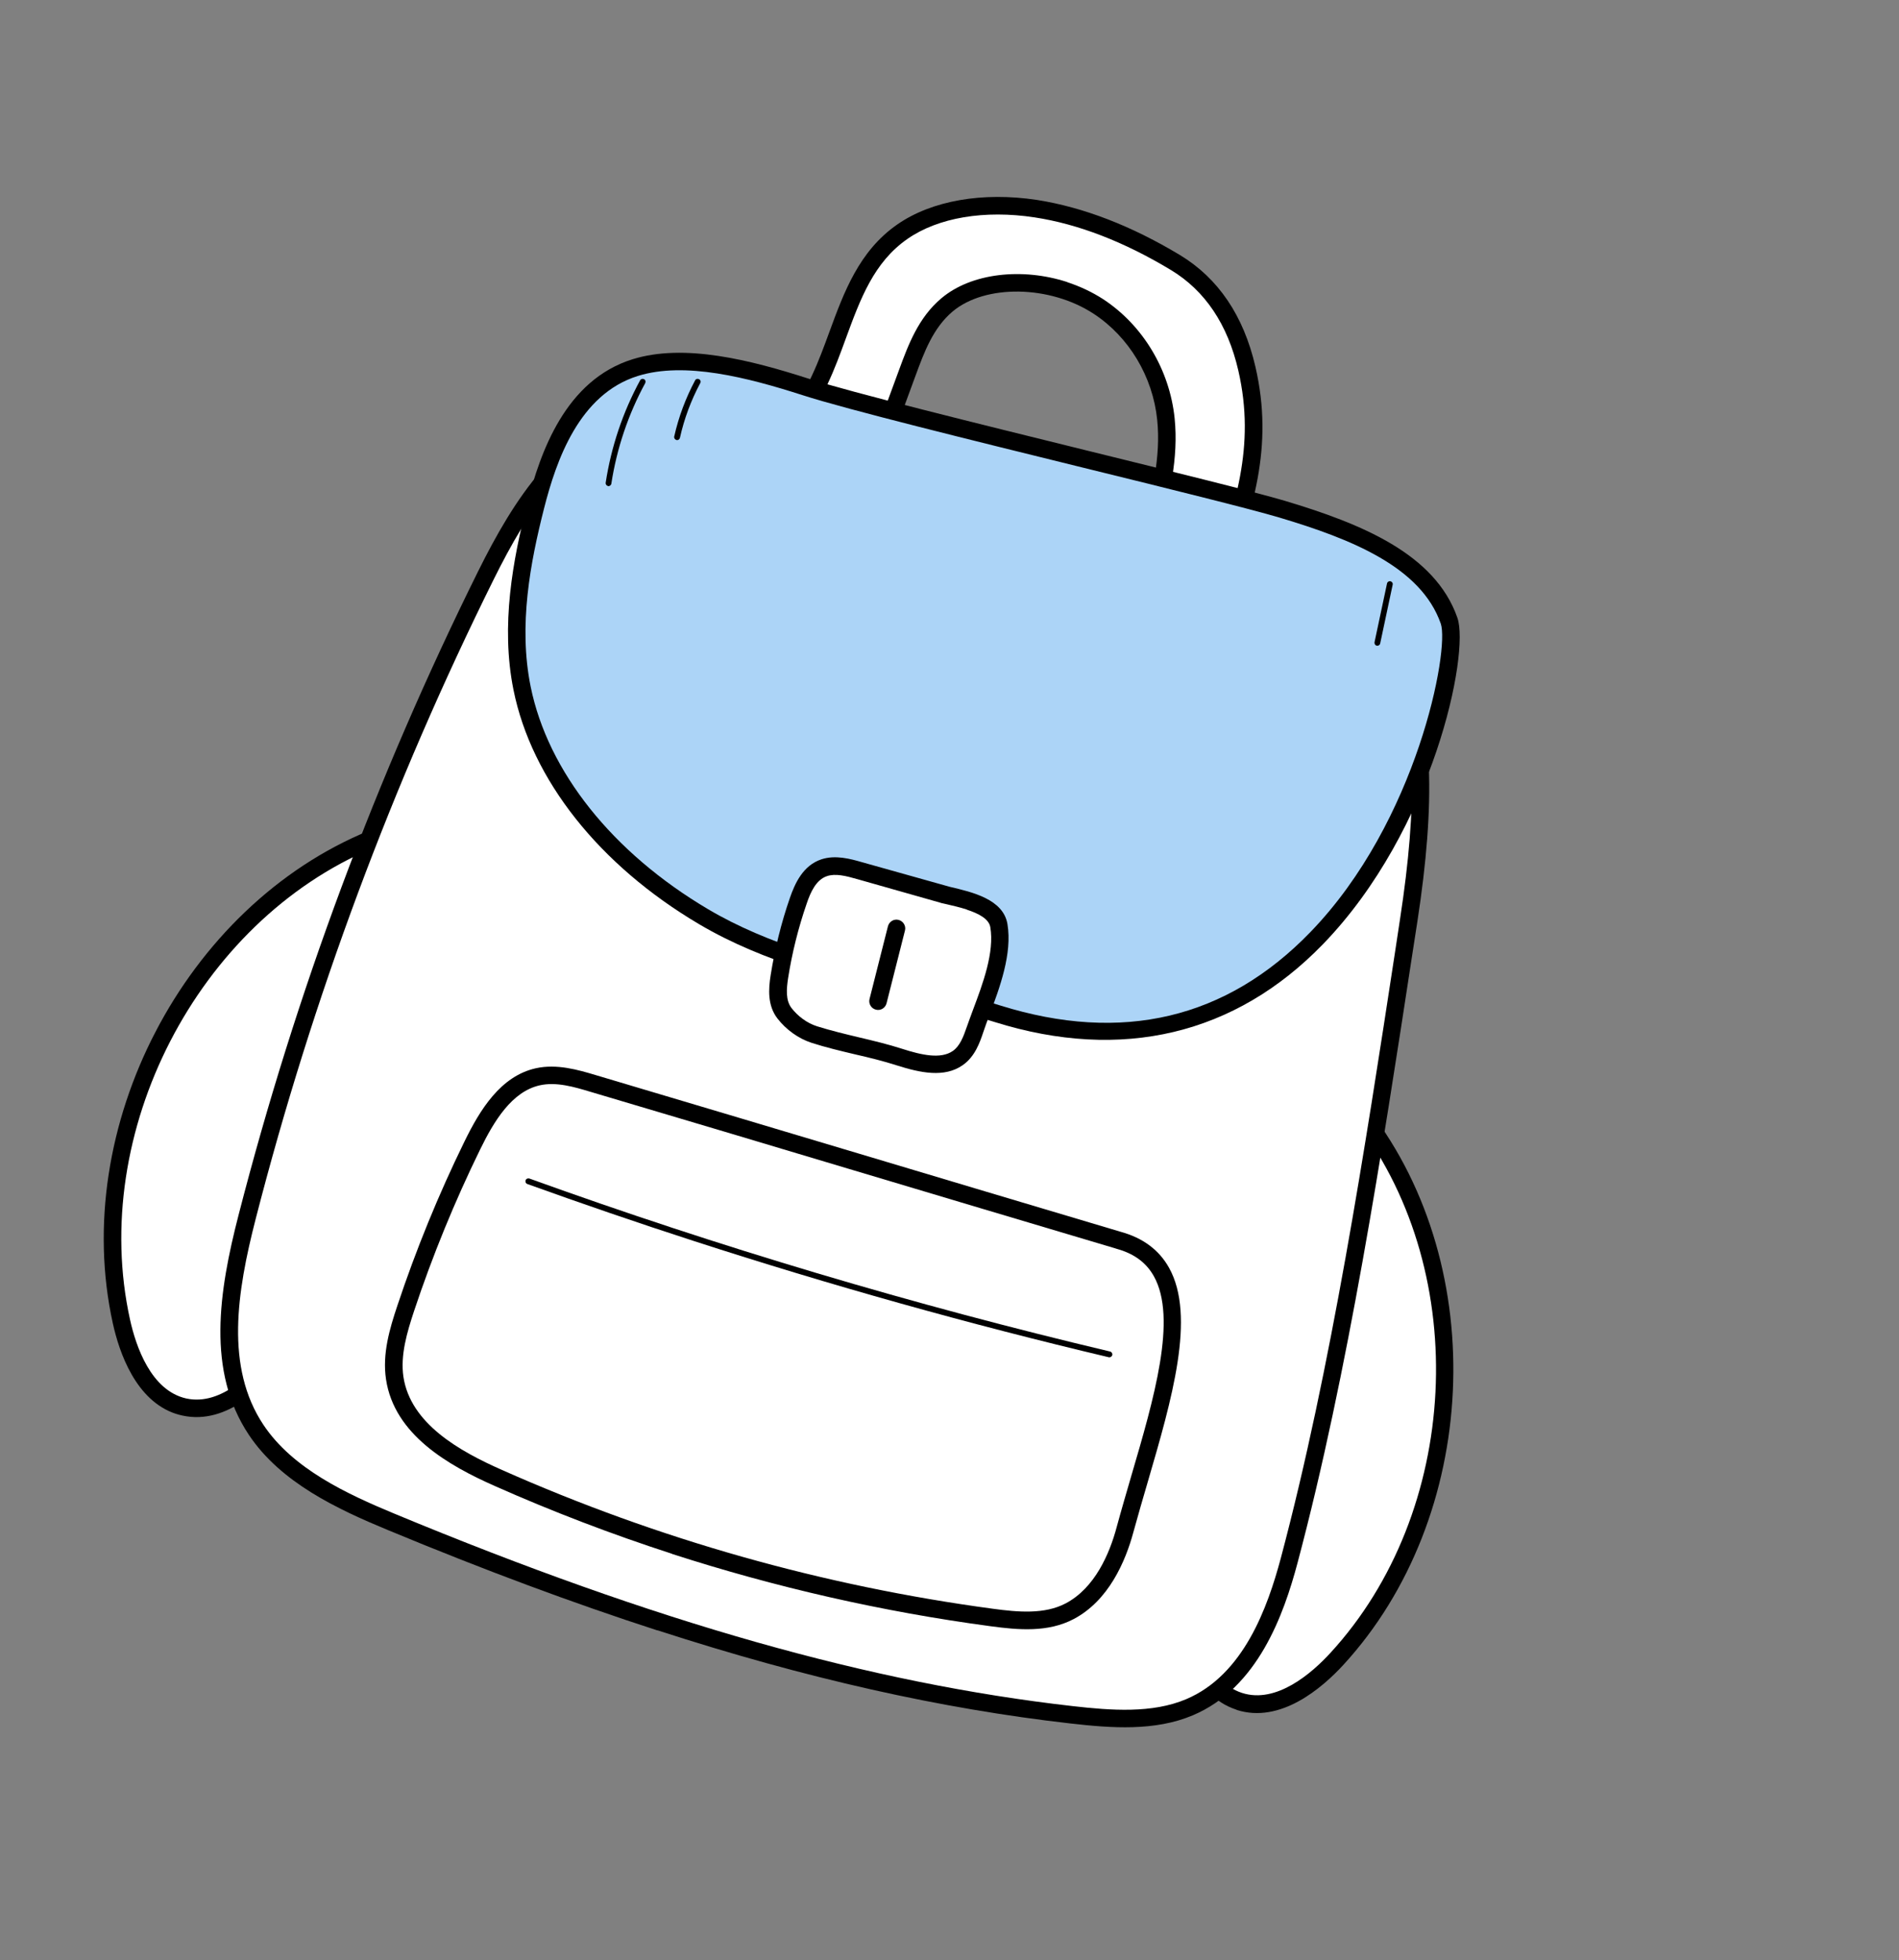<svg width="249" height="257" viewBox="0 0 249 257" fill="none" xmlns="http://www.w3.org/2000/svg">
    <rect x="0" y="0" width="249" height="257" fill="#808080" stroke="none"/>
    <g clip-path="url(#clip0_11_10)">
    <path d="M48.831 109.978C25.122 119.686 10.378 148.076 15.941 173.264C17.015 178.092 19.444 183.447 24.215 184.48C29 185.521 33.472 181.618 36.442 177.604C42.644 169.274 46.357 159.358 49.977 149.586C54.197 138.251 58.453 125.797 54.661 114.378C54.167 112.897 52.507 111.198 48.838 109.964L48.831 109.978Z" fill="white"/>
    <path d="M23.104 185.376C17.793 183.661 15.628 177.287 14.797 173.512C9.123 147.795 24.189 118.817 48.386 108.908C48.631 108.807 48.917 108.797 49.173 108.877C53.673 110.4 55.223 112.515 55.723 114.018C59.495 125.408 55.654 137.534 51.016 149.983C47.403 159.706 43.66 169.747 37.316 178.284C34.877 181.575 29.886 186.889 23.922 185.589C23.638 185.53 23.347 185.449 23.077 185.362L23.104 185.376ZM48.862 111.203C25.899 120.858 11.639 148.483 17.05 173.015C17.803 176.434 19.766 182.318 24.433 183.35C29.142 184.368 33.386 179.753 35.499 176.923C41.651 168.655 45.322 158.752 48.884 149.195C53.371 137.141 57.095 125.444 53.557 114.753C53.343 114.117 52.461 112.505 48.862 111.203Z" fill="black"/>
    <path d="M178.637 146.261C194.256 166.566 192.748 198.514 175.269 217.504C171.914 221.144 167.123 224.548 162.49 223.044C157.823 221.54 155.933 215.921 155.369 210.954C154.197 200.629 155.977 190.185 157.747 179.929C159.798 168.014 162.377 155.112 171.384 147.148C172.553 146.107 174.857 145.478 178.644 146.247L178.637 146.261Z" fill="white"/>
    <path d="M162.127 224.152C156.325 222.27 154.677 215.166 154.219 211.111C153.023 200.529 154.839 189.981 156.609 179.76C158.864 166.673 161.631 154.253 170.61 146.309C171.8 145.262 174.207 144.196 178.861 145.151C179.132 145.204 179.366 145.36 179.551 145.578C195.484 166.291 193.953 198.927 176.113 218.309C173.359 221.296 167.895 226.034 162.134 224.173L162.127 224.152ZM177.99 147.309C174.208 146.631 172.651 147.576 172.144 148.014C163.714 155.472 161.065 167.462 158.885 180.133C157.153 190.18 155.36 200.582 156.518 210.83C156.921 214.349 158.276 220.461 162.847 221.95C167.389 223.425 172.058 219.31 174.431 216.72C191.437 198.239 193.002 167.196 177.997 147.295L177.99 147.309Z" fill="black"/>
    <path d="M104.12 55.148C110.524 47.781 109.955 36.191 118.334 30.388C122.843 27.258 129.421 26.39 135.841 27.383C142.255 28.356 148.513 31.051 154.135 34.433C160.005 37.979 162.409 43.653 163.492 48.329C166.005 59.173 162.73 67.6 159.29 77.429C158.971 78.35 158.61 79.318 157.705 79.883C155.684 81.149 152.07 79.401 150.898 77.166C149.725 74.931 150.224 72.58 150.769 70.41C152.035 65.392 153.434 60.32 152.883 54.956C152.331 49.593 149.49 43.78 144.038 40.205C137.827 36.133 128.877 36.037 124.168 39.992C121.43 42.305 120.174 45.612 118.982 48.83C117.926 51.716 116.857 54.595 115.801 57.481C115.129 59.287 114.351 61.231 112.384 62.087C110.39 62.963 107.4 62.344 105.635 60.713C103.864 59.061 103.102 56.337 104.113 55.162L104.12 55.148Z" fill="white"/>
    <path d="M154.174 81.121C152.346 80.525 150.681 79.208 149.882 77.674C148.432 74.927 149.168 72.016 149.653 70.096L149.852 69.306C151.029 64.696 152.236 59.928 151.734 55.044C151.152 49.367 148.031 44.163 143.399 41.135C137.657 37.376 129.18 37.244 124.901 40.844C122.346 43.006 121.189 46.155 120.061 49.214L116.881 57.864C116.266 59.525 115.355 62.031 112.843 63.13C110.414 64.202 106.974 63.507 104.845 61.53C102.798 59.63 101.649 56.234 103.24 54.378C105.884 51.333 107.337 47.375 108.739 43.548C110.655 38.323 112.629 32.917 117.658 29.426C122.167 26.296 128.847 25.13 135.99 26.217C142.028 27.17 148.324 29.588 154.719 33.44C159.733 36.472 163.06 41.381 164.608 48.066C167.082 58.749 164.179 66.966 160.833 76.477L160.363 77.792C160.03 78.74 159.566 80.041 158.31 80.844C157.3 81.477 155.948 81.619 154.521 81.23C154.396 81.201 154.292 81.164 154.174 81.121ZM139.909 36.983C141.571 37.528 143.181 38.274 144.65 39.226C149.854 42.637 153.355 48.459 154.018 54.826C154.557 60.113 153.298 65.083 152.077 69.879L151.878 70.669C151.333 72.839 150.951 74.795 151.907 76.603C152.463 77.661 153.792 78.646 155.115 78.999C155.912 79.218 156.615 79.179 157.085 78.88C157.626 78.546 157.878 77.889 158.189 77.017L158.66 75.702C161.89 66.517 164.684 58.612 162.368 48.57C160.978 42.527 158 38.097 153.53 35.398C147.391 31.696 141.378 29.373 135.666 28.501C129.092 27.498 123.013 28.52 118.988 31.323C114.563 34.391 112.799 39.222 110.919 44.343C109.452 48.364 107.926 52.53 104.993 55.898C104.512 56.455 104.964 58.492 106.426 59.862C107.841 61.189 110.365 61.725 111.933 61.03C113.41 60.376 114.078 58.848 114.728 57.083L117.909 48.433C119.08 45.256 120.403 41.651 123.436 39.105C127.385 35.773 134.051 35.072 139.93 36.976L139.909 36.983Z" fill="black"/>
    <path d="M84.058 54.626C74.011 56.886 68.152 66.515 63.737 75.42C50.384 102.306 39.864 130.554 32.407 159.581C30.026 168.82 28.162 179.325 33.599 187.497C37.557 193.451 44.592 196.776 51.328 199.562C79.939 211.443 109.753 221.373 140.519 224.861C145.728 225.455 151.231 225.886 155.968 223.872C163.545 220.666 166.993 212.346 169.048 204.619C176.049 178.333 180.593 147.589 184.73 120.679C189.647 88.709 182.755 77.122 162.08 70.275C136.245 63.316 112.108 48.338 84.051 54.64L84.058 54.626Z" fill="white"/>
    <path d="M86.217 213.763C75.103 210.166 63.387 205.801 50.876 200.606C44.244 197.856 36.821 194.401 32.631 188.117C27.071 179.776 28.69 169.337 31.285 159.28C38.763 130.212 49.334 101.833 62.694 74.898C67.303 65.62 73.4 55.834 83.79 53.489C104.436 48.851 123.22 55.629 141.381 62.19C148.226 64.664 155.292 67.218 162.361 69.125C184.739 76.537 190.651 89.578 185.849 120.819L185.169 125.213C181.244 150.867 176.771 179.95 170.144 204.871C168.316 211.752 164.9 221.297 156.406 224.887C151.431 226.988 145.761 226.575 140.372 225.958C123.42 224.032 105.717 220.072 86.21 213.742L86.217 213.763ZM84.308 55.736C74.86 57.851 69.132 67.127 64.76 75.914C51.457 102.704 40.944 130.938 33.517 159.84C31.069 169.377 29.499 179.247 34.548 186.815C38.384 192.565 45.44 195.849 51.754 198.468C86.002 212.689 114.243 220.684 140.64 223.68C145.717 224.258 151.06 224.659 155.517 222.78C163.088 219.589 166.223 210.687 167.94 204.291C174.537 179.494 178.996 150.474 182.913 124.869L183.579 120.468C188.213 90.296 182.905 78.355 161.711 71.328C154.608 69.42 147.5 66.845 140.614 64.35C121.934 57.608 104.306 51.235 84.301 55.715L84.308 55.736Z" fill="black"/>
    <path d="M105.62 50.724C98.744 48.514 89.985 46.118 83.285 48.202C75.433 50.653 72.105 58.912 70.221 66.377C68.248 74.147 66.835 82.259 68.463 90.246C70.956 102.585 80.615 113.292 92.253 120.173C103.892 127.054 117.814 128.847 130.806 132.909C177.534 147.512 192.489 88.463 190.02 81.389C187.178 73.212 176.992 69.411 168.104 66.756C159.328 64.123 115.814 54.003 105.62 50.724Z" fill="#ACD4F7"/>
    <path d="M105.262 127.08C100.553 125.554 95.947 123.695 91.669 121.167C78.581 113.431 69.715 102.241 67.333 90.467C65.614 81.978 67.264 73.375 69.111 66.083C70.848 59.242 74.157 49.835 82.946 47.099C89.729 44.988 98.393 47.195 105.976 49.63C111.668 51.455 128.097 55.509 142.585 59.084C153.891 61.87 164.56 64.502 168.432 65.648C178.469 68.653 188.167 72.585 191.097 81.001C192.715 85.656 187.998 108.781 173.475 123.785C161.972 135.658 147.093 139.201 130.45 134.003C126.502 132.766 122.385 131.721 118.407 130.713C114.04 129.609 109.597 128.483 105.248 127.073L105.262 127.08ZM105.264 51.818C98.028 49.492 89.794 47.367 83.632 49.292C75.947 51.689 72.94 60.342 71.336 66.657C69.548 73.699 67.945 81.975 69.579 90.018C71.838 101.151 80.308 111.785 92.83 119.193C100.764 123.894 110.024 126.235 118.973 128.502C122.979 129.524 127.131 130.57 131.141 131.822C147.133 136.823 160.825 133.577 171.827 122.197C185.871 107.68 190.086 85.119 188.916 81.763C186.32 74.326 177.21 70.68 167.762 67.857C163.938 66.719 153.304 64.088 142.026 61.316C127.489 57.733 111.025 53.679 105.264 51.818Z" fill="black"/>
    <path d="M123.637 117.256C119.985 116.225 116.355 115.187 112.703 114.155C111.179 113.717 109.523 113.297 108.062 113.785C106.161 114.412 105.279 116.355 104.663 118.12C103.554 121.346 102.729 124.666 102.195 128.032C101.936 129.649 101.793 131.449 102.852 132.82C103.781 134.036 105.241 135.142 106.743 135.622C110.441 136.8 114.272 137.416 117.97 138.595C120.512 139.402 123.534 140.16 125.592 138.721C126.857 137.835 127.392 136.36 127.864 134.941C129.126 131.216 131.719 125.764 130.981 121.337C130.531 118.653 126.486 117.908 123.644 117.243L123.637 117.256Z" fill="white"/>
    <path d="M106.36 136.701C104.712 136.164 103.058 134.993 101.931 133.517C100.633 131.829 100.753 129.702 101.05 127.842C101.599 124.414 102.432 121.01 103.57 117.729C104.236 115.797 105.305 113.461 107.695 112.667C109.554 112.053 111.556 112.616 113.004 113.033L124.534 116.267C127.501 116.962 131.55 117.902 132.097 121.144C132.745 125.034 131.083 129.498 129.74 133.075C129.437 133.864 129.169 134.618 128.937 135.304C128.48 136.661 127.849 138.523 126.233 139.648C123.838 141.333 120.668 140.656 117.601 139.682C115.8 139.1 113.901 138.642 112.07 138.221C110.198 137.777 108.264 137.319 106.373 136.708L106.346 136.694L106.36 136.701ZM126.76 119.24C125.86 118.95 124.889 118.728 124.029 118.528L123.371 118.38C123.371 118.38 123.343 118.365 123.329 118.358L112.396 115.257C110.872 114.818 109.534 114.494 108.43 114.868C107.011 115.342 106.279 116.96 105.764 118.497C104.677 121.646 103.859 124.918 103.34 128.222C103.119 129.666 103.008 131.132 103.766 132.137C104.599 133.234 105.859 134.149 107.078 134.534L107.092 134.541C108.9 135.109 110.799 135.567 112.623 136.002C114.494 136.446 116.429 136.904 118.319 137.514C120.812 138.314 123.35 138.892 124.937 137.787C125.851 137.139 126.298 136.004 126.783 134.592C127.023 133.893 127.318 133.118 127.615 132.308C128.865 128.98 130.411 124.842 129.851 121.558C129.664 120.463 128.311 119.763 126.767 119.261L126.76 119.24Z" fill="black"/>
    <path d="M114.774 132.353C114.206 132.164 113.867 131.568 114.014 130.979L116.428 121.441C116.59 120.824 117.207 120.443 117.824 120.605C118.427 120.759 118.822 121.384 118.66 122.001L116.246 131.538C116.085 132.155 115.467 132.536 114.85 132.375C114.823 132.36 114.809 132.353 114.781 132.339L114.774 132.353Z" fill="black"/>
    <path d="M146.602 162.586C122.516 155.428 101.853 149.201 77.753 142.036C75.398 141.342 72.925 140.64 70.518 141.163C66.359 142.093 63.817 146.294 61.934 150.17C58.555 157.072 55.653 164.203 53.215 171.486C52.22 174.457 51.308 177.574 51.759 180.662C52.745 187.249 59.362 191.111 65.356 193.774C85.909 202.887 107.734 209.068 130.02 212.055C133.457 212.52 137.146 212.871 140.236 211.23C144.111 209.19 146.342 204.811 147.5 200.543C151.717 184.916 159.498 166.056 146.588 162.579L146.602 162.586Z" fill="white"/>
    <path d="M88.11 203.71C80.236 201.16 72.487 198.2 64.896 194.832C58.813 192.139 51.704 188.111 50.616 180.841C50.112 177.516 51.083 174.218 52.114 171.144C54.552 163.826 57.498 156.612 60.891 149.682C62.931 145.502 65.643 141.074 70.269 140.053C73.018 139.445 75.831 140.27 78.075 140.941C90.128 144.517 101.315 147.872 112.509 151.213C123.683 154.561 134.877 157.902 146.909 161.485C149.84 162.284 151.968 163.857 153.278 166.199C156.848 172.564 153.628 183.558 150.524 194.192C149.874 196.395 149.217 198.682 148.616 200.857C147.574 204.731 145.361 209.855 140.785 212.267C137.415 214.043 133.545 213.704 129.879 213.208C115.681 211.306 101.696 208.114 88.103 203.724L88.11 203.71ZM146.869 163.863C146.689 163.805 146.509 163.747 146.308 163.695C146.308 163.695 146.294 163.688 146.281 163.681C134.227 160.105 123.04 156.75 111.846 153.409C100.659 150.054 89.465 146.713 77.425 143.144C75.319 142.509 72.936 141.802 70.773 142.293C67.11 143.112 64.768 146.995 62.964 150.685C59.62 157.518 56.704 164.642 54.302 171.856C53.365 174.681 52.482 177.674 52.895 180.497C53.818 186.665 60.285 190.275 65.83 192.724C86.32 201.821 107.972 207.93 130.189 210.917C133.494 211.366 136.961 211.672 139.729 210.215C143.575 208.195 145.495 203.673 146.413 200.242C147.007 198.046 147.685 195.753 148.328 193.529C151.314 183.359 154.396 172.836 151.287 167.305C150.357 165.65 148.912 164.517 146.855 163.856L146.869 163.863Z" fill="black"/>
    <path d="M90.933 162.69C83.613 160.32 76.358 157.827 69.153 155.236C68.945 155.164 68.851 154.94 68.916 154.746C68.982 154.552 69.192 154.451 69.407 154.51C94.24 163.473 119.863 171.111 145.557 177.193C145.758 177.244 145.894 177.455 145.842 177.656C145.791 177.857 145.58 177.993 145.379 177.942C127.111 173.619 108.867 168.503 90.933 162.69Z" fill="black"/>
    <path d="M79.676 63.705C79.496 63.647 79.394 63.472 79.417 63.291C80.144 58.571 81.66 54.05 83.93 49.867C84.03 49.673 84.267 49.621 84.447 49.714C84.64 49.814 84.693 50.051 84.6 50.231C82.366 54.345 80.878 58.776 80.16 63.413C80.122 63.621 79.925 63.764 79.731 63.734C79.717 63.727 79.69 63.712 79.676 63.705Z" fill="black"/>
    <path d="M88.663 57.674C88.483 57.616 88.361 57.413 88.405 57.225C88.984 54.653 89.908 52.189 91.144 49.869C91.244 49.676 91.467 49.617 91.661 49.717C91.854 49.817 91.927 50.047 91.814 50.233C90.606 52.498 89.71 54.906 89.154 57.403C89.103 57.604 88.906 57.747 88.691 57.688C88.691 57.688 88.677 57.681 88.663 57.674Z" fill="black"/>
    <path d="M180.488 84.651C180.308 84.593 180.199 84.397 180.229 84.203L181.867 76.504C181.904 76.296 182.115 76.16 182.316 76.212C182.524 76.249 182.66 76.46 182.609 76.661L180.972 84.359C180.934 84.567 180.723 84.703 180.522 84.652C180.522 84.652 180.495 84.638 180.481 84.63L180.488 84.651Z" fill="black"/>
    </g>
    <defs>
    <clipPath id="clip0_11_10">
    <rect width="178.259" height="196.703" fill="white" transform="translate(90.403) rotate(27.361)"/>
    </clipPath>
    </defs>
</svg>